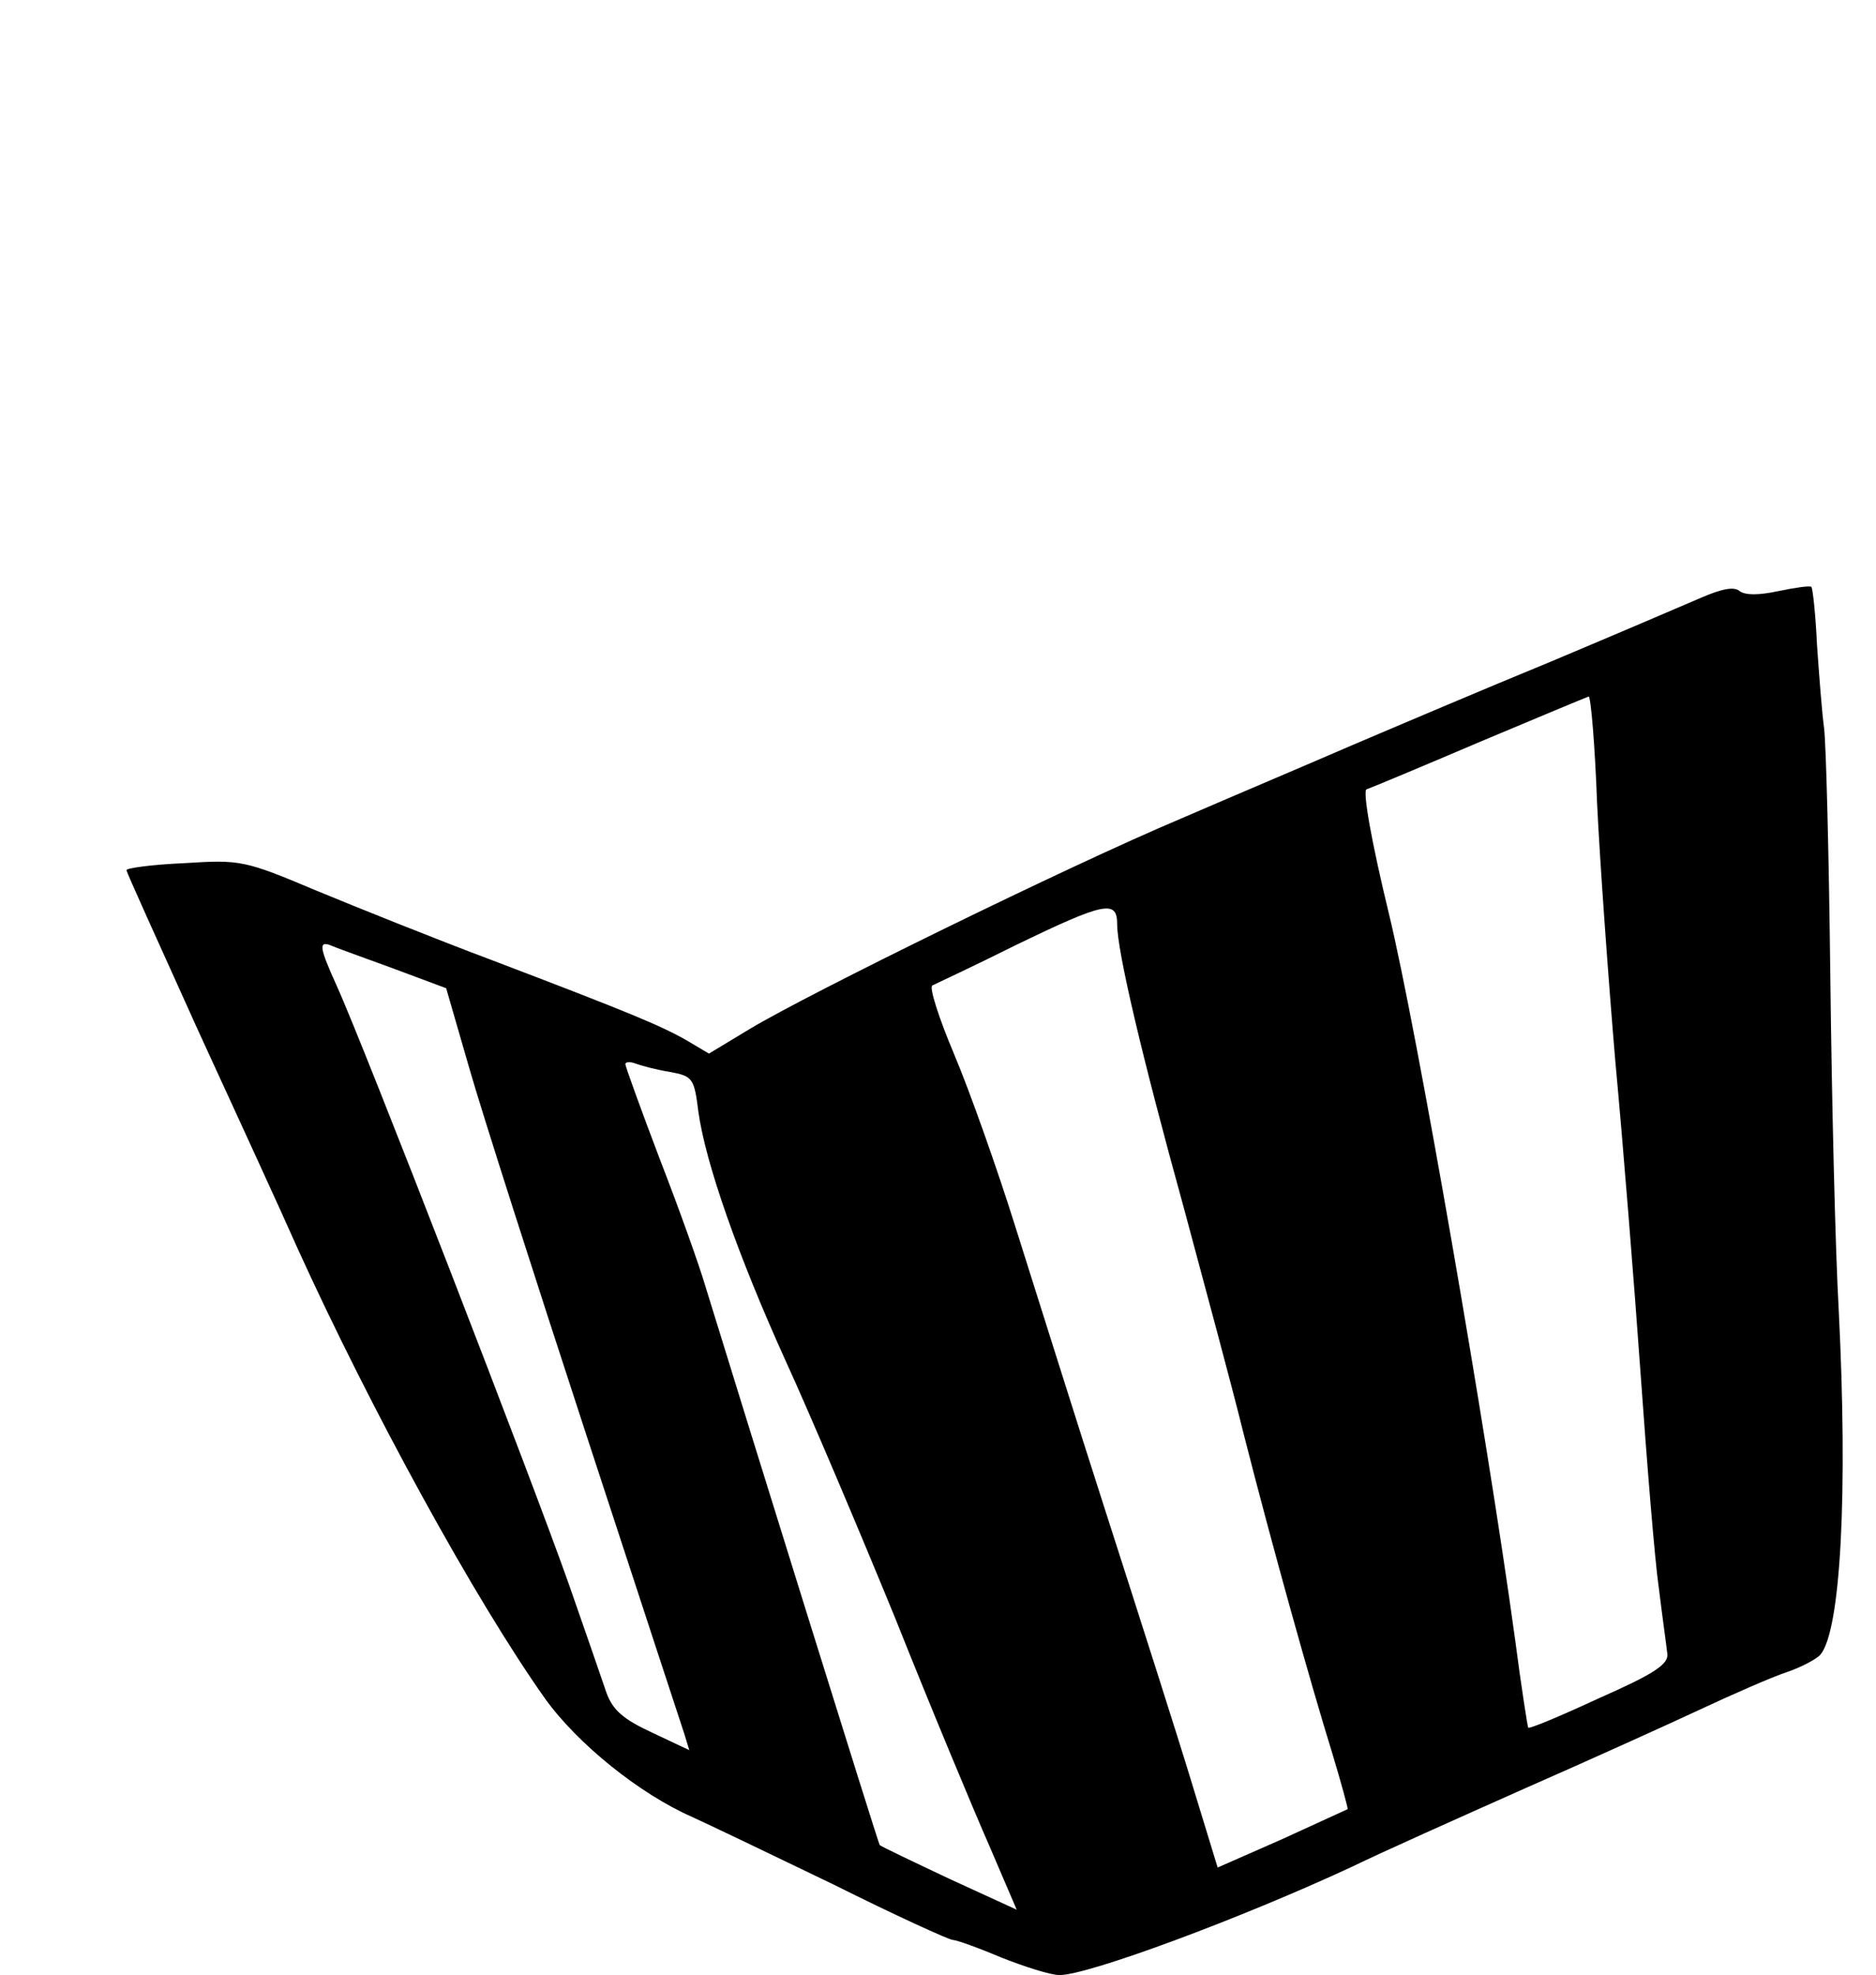 <?xml version="1.0" standalone="no"?>
<!DOCTYPE svg PUBLIC "-//W3C//DTD SVG 20010904//EN"
 "http://www.w3.org/TR/2001/REC-SVG-20010904/DTD/svg10.dtd">
<svg version="1.0" xmlns="http://www.w3.org/2000/svg"
 width="267pt" height="281pt" viewBox="0 0 267 281"
 preserveAspectRatio="xMidYMid meet">
<g transform="translate(0,281) scale(0.1,-0.1)"
fill="#000000" stroke="none">
<path d="M2422 1960 c-23 -10 -119 -51 -214 -91 -95 -39 -222 -93 -283 -119
-60 -26 -171 -73 -245 -105 -159 -67 -530 -249 -613 -299 l-58 -35 -32 19
c-37 21 -80 39 -277 114 -80 30 -192 75 -250 99 -102 43 -108 44 -187 39 -46
-2 -83 -7 -83 -10 0 -3 46 -104 101 -226 56 -122 120 -261 142 -311 104 -229
253 -501 353 -642 46 -64 134 -135 209 -168 22 -10 112 -53 201 -96 88 -44
165 -79 170 -79 5 0 36 -11 69 -25 33 -13 70 -25 83 -25 41 0 259 81 416 154
43 21 153 70 245 111 91 40 204 91 251 113 47 22 102 46 123 53 21 7 43 19 48
25 29 35 39 231 26 489 -5 88 -10 302 -12 475 -2 173 -6 333 -9 355 -3 22 -7
75 -10 118 -2 43 -6 80 -8 82 -2 2 -23 -1 -47 -6 -28 -6 -47 -6 -55 0 -8 7
-26 3 -54 -9z m-149 -292 c4 -84 16 -250 26 -368 11 -118 27 -318 36 -445 9
-126 20 -264 26 -305 5 -41 11 -83 12 -93 2 -15 -20 -29 -97 -63 -54 -25 -99
-44 -101 -42 -1 2 -10 59 -19 128 -40 292 -140 868 -179 1029 -25 103 -38 176
-32 178 6 2 78 32 160 67 83 35 153 64 156 65 3 1 9 -68 12 -151z m-683 -173
c0 -38 35 -187 95 -404 29 -108 68 -252 85 -321 41 -161 95 -354 126 -454 13
-43 23 -80 22 -80 -2 -1 -44 -20 -94 -43 l-91 -40 -37 121 c-20 66 -75 238
-121 381 -46 143 -104 328 -130 410 -26 83 -65 193 -87 245 -22 52 -36 96 -31
98 4 2 58 27 118 57 128 62 145 65 145 30z m-1030 -63 l75 -28 33 -114 c18
-63 93 -297 166 -520 73 -223 136 -415 140 -427 l7 -23 -53 25 c-41 19 -56 32
-65 57 -6 18 -30 87 -53 153 -51 145 -291 765 -331 853 -24 53 -25 62 -11 58
9 -4 51 -19 92 -34z m393 -147 c33 -6 35 -9 41 -57 10 -72 56 -204 125 -356
33 -72 103 -237 155 -364 51 -128 112 -274 134 -324 l39 -91 -96 44 c-53 25
-97 46 -99 48 -2 2 -189 603 -249 798 -8 27 -36 106 -64 178 -27 71 -49 132
-49 135 0 3 6 4 14 1 8 -3 30 -9 49 -12z"/>
</g>
</svg>
